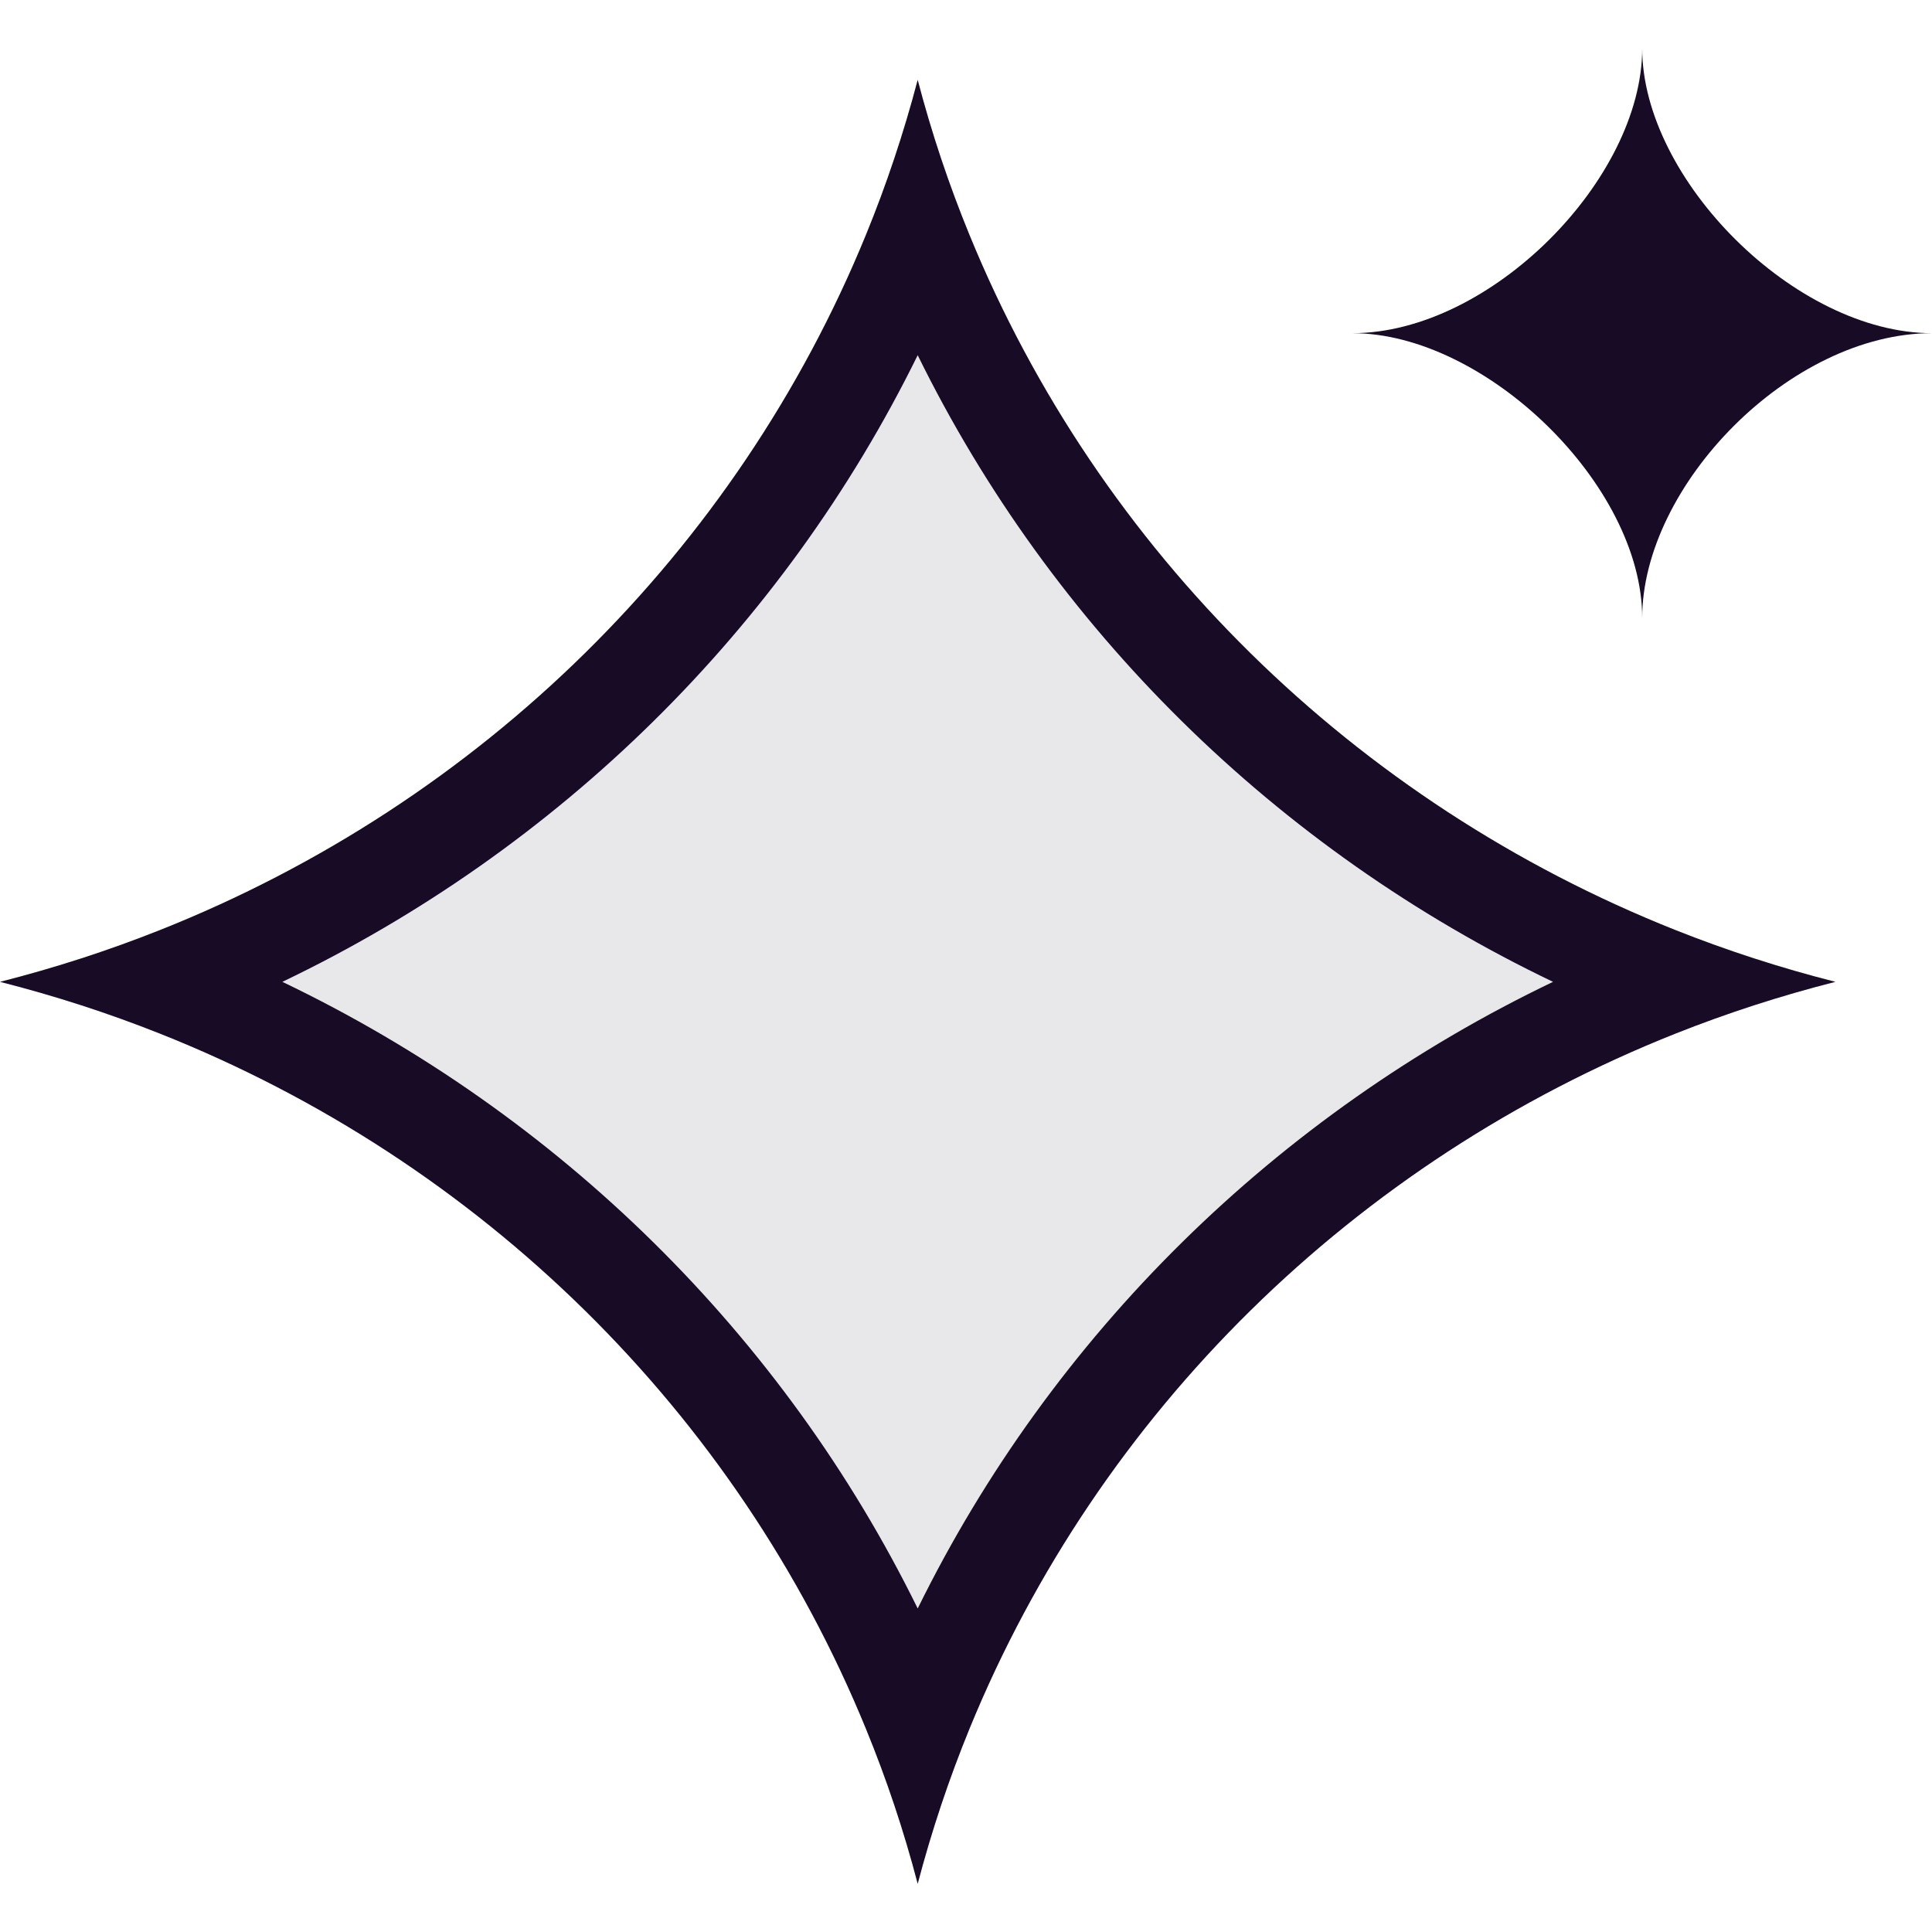 <?xml version="1.0" encoding="UTF-8"?><svg id="Layer_1" xmlns="http://www.w3.org/2000/svg" viewBox="0 0 20 20"><path d="M9.5,.827c1.202,4.579,4.84,8.155,9.5,9.336-4.66,1.181-8.298,4.757-9.5,9.336C8.298,14.921,4.66,11.345,0,10.164,4.66,8.982,8.298,5.406,9.5,.827Z" fill="#e8e7e9"/><g><path d="M10.037,2.434c-.213-.519-.393-1.056-.537-1.607-.145,.551-.324,1.087-.537,1.607-1.34,3.273-3.982,5.873-7.31,7.195-.534,.212-1.086,.391-1.653,.535,.567,.144,1.119,.323,1.653,.535,3.328,1.321,5.97,3.922,7.31,7.195,.213,.519,.393,1.056,.537,1.607,.145-.551,.324-1.087,.537-1.607,1.34-3.273,3.982-5.873,7.31-7.195,.534-.212,1.086-.391,1.653-.535-.567-.144-1.119-.323-1.653-.535-3.328-1.322-5.97-3.922-7.31-7.195Zm-.537,14.217c-1.39-2.828-3.711-5.114-6.577-6.487,2.866-1.373,5.186-3.659,6.577-6.487,1.39,2.828,3.711,5.115,6.577,6.487-2.866,1.373-5.186,3.659-6.577,6.487Z" fill="#180b25"/><path d="M17,6.397c0-1.371,1.53-2.948,3-2.948-1.416,0-3-1.594-3-2.948,0,1.354-1.571,2.948-3,2.948,1.375,0,3,1.569,3,2.948Z" fill="#180b25"/></g></svg>